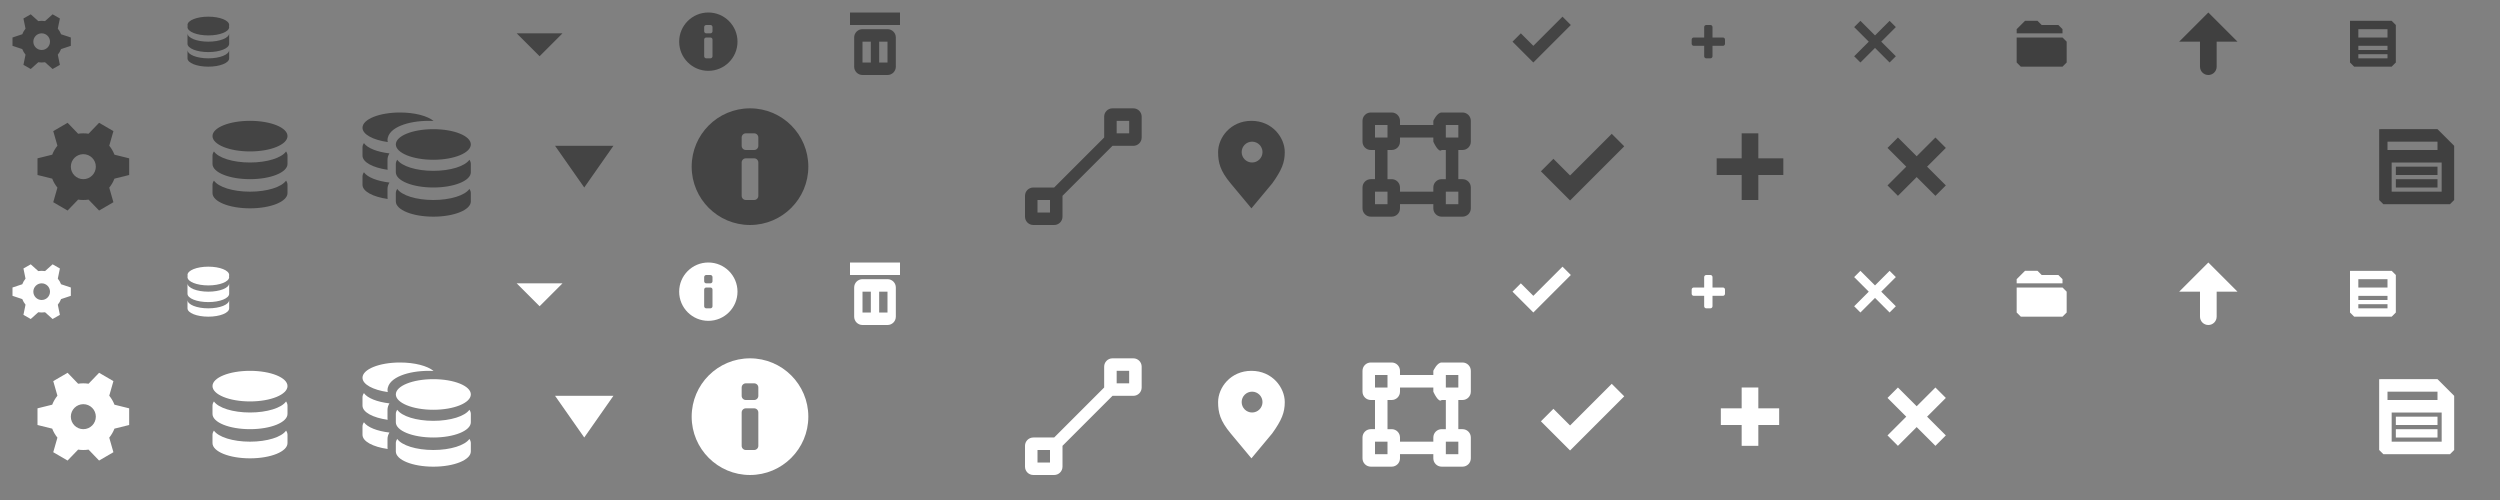<?xml version="1.0" encoding="UTF-8" standalone="no"?>
<!-- Created with Inkscape (http://www.inkscape.org/) -->

<svg
   xmlns:dc="http://purl.org/dc/elements/1.1/"
   xmlns:cc="http://creativecommons.org/ns#"
   xmlns:rdf="http://www.w3.org/1999/02/22-rdf-syntax-ns#"
   xmlns:svg="http://www.w3.org/2000/svg"
   xmlns="http://www.w3.org/2000/svg"
   xmlns:sodipodi="http://sodipodi.sourceforge.net/DTD/sodipodi-0.dtd"
   xmlns:inkscape="http://www.inkscape.org/namespaces/inkscape"
   width="600"
   height="120"
   id="svg22906"
   version="1.1"
   inkscape:version="0.48.2 r9819"
   sodipodi:docname="sprite.svg"
   inkscape:export-filename="./sprite@2x.png"
   inkscape:export-xdpi="180"
   inkscape:export-ydpi="180">
  <rect width="100%" height="100%" fill="#808080" stroke="none"/>
  <defs
     id="defs22908" />
  <sodipodi:namedview
     id="base"
     pagecolor="#ffffff"
     bordercolor="#666666"
     borderopacity="1.0"
     inkscape:pageopacity="0.0"
     inkscape:pageshadow="2"
     inkscape:zoom="1"
     inkscape:cx="587.81464"
     inkscape:cy="78.966271"
     inkscape:document-units="px"
     inkscape:current-layer="layer1"
     showgrid="false"
     inkscape:window-width="1280"
     inkscape:window-height="752"
     inkscape:window-x="0"
     inkscape:window-y="0"
     inkscape:window-maximized="1">
    <inkscape:grid
       type="xygrid"
       id="grid22914"
       empspacing="5"
       visible="true"
       enabled="true"
       snapvisiblegridlinesonly="true"
       color="#000000"
       opacity="0.063"
       empcolor="#000000"
       empopacity="0.125" />
  </sodipodi:namedview>
  <g
     inkscape:groupmode="layer"
     id="layer2"
     inkscape:label="underlay"
     style="display:none"
     transform="translate(0,40)">
    <rect
       style="color:#000000;fill:#cccccc;fill-opacity:1;fill-rule:nonzero;stroke:none;stroke-width:5;marker:none;visibility:visible;display:inline;overflow:visible;enable-background:accumulate"
       id="rect36339"
       width="600"
       height="120"
       x="0"
       y="-40" />
  </g>
  <g
     inkscape:label="sprite"
     inkscape:groupmode="layer"
     id="layer1"
     transform="translate(0,-932.362)">
    <path
       transform="translate(0,972.362)"
       style="color:#000000;fill:#ffffff;fill-opacity:1;fill-rule:nonzero;stroke:none;stroke-width:1;marker:none;visibility:visible;display:inline;overflow:visible;enable-background:accumulate"
       d="m 204,23 0,3 12,0 0,-3 -12,0 z m 3,4 c -1.108,0 -2,0.892 -2,2 l 0,7 c 0,1.108 0.892,2 2,2 l 6,0 c 1.108,0 2,-0.892 2,-2 l 0,-7 c 0,-1.108 -0.892,-2 -2,-2 l -6,0 z m 0,3 2,0 0,5 -2,0 0,-5 z m 4,0 2,0 0,5 -2,0 0,-5 z"
       id="rect7581-9"
       inkscape:connector-curvature="0" />
    <path
       style="color:#000000;fill:#ffffff;fill-opacity:1;fill-rule:nonzero;stroke:none;stroke-width:1;marker:none;visibility:visible;display:inline;overflow:visible;enable-background:accumulate"
       d="m 267,26 c -1.108,0 -2,0.892 -2,2 l 0,5 -12,12 -5,0 c -1.108,0 -2,0.892 -2,2 l 0,5 c 0,1.108 0.892,2 2,2 l 5,0 c 1.108,0 2,-0.892 2,-2 l 0,-5 12,-12 5,0 c 1.108,0 2,-0.892 2,-2 l 0,-5 c 0,-1.108 -0.892,-2 -2,-2 l -5,0 z m 1,3 3,0 0,3 -3,0 0,-3 z m -19,19 3,0 0,3 -3,0 0,-3 z"
       transform="translate(0,992.362)"
       id="rect8263-1"
       inkscape:connector-curvature="0" />
    <path
       transform="translate(0,972.362)"
       sodipodi:nodetypes="ccccccc"
       inkscape:connector-curvature="0"
       id="path8281-7"
       d="m 386.816,52.114 -10,10 -4,-4 -3,3 7,7 13,-13 z"
       style="font-size:medium;font-style:normal;font-variant:normal;font-weight:normal;font-stretch:normal;text-indent:0;text-align:start;text-decoration:none;line-height:normal;letter-spacing:normal;word-spacing:normal;text-transform:none;direction:ltr;block-progression:tb;writing-mode:lr-tb;text-anchor:start;baseline-shift:baseline;color:#000000;fill:#ffffff;fill-opacity:1;fill-rule:nonzero;stroke:none;stroke-width:1;marker:none;visibility:visible;display:inline;overflow:visible;enable-background:accumulate;font-family:Sans;-inkscape-font-specification:Sans" />
    <path
       style="color:#000000;fill:#ffffff;fill-opacity:1;fill-rule:nonzero;stroke:none;stroke-width:1;marker:none;visibility:visible;display:inline;overflow:visible;enable-background:accumulate"
       d="m 300.344,29 c -5,0 -8,4.015 -8,7.5 0,2.515 0.5,4.5 3,7.5 l 5,6 5,-6 c 2.27,-3.178 3,-4.985 3,-7.5 0,-3.485 -3,-7.5 -8,-7.5 z M 300.5,34 c 1.381,0 2.5,1.119 2.5,2.5 0,1.381 -1.119,2.5 -2.5,2.5 -1.381,0 -2.5,-1.119 -2.5,-2.5 0,-1.381 1.119,-2.5 2.5,-2.5 z"
       transform="translate(0,992.362)"
       id="path14779"
       inkscape:connector-curvature="0" />
    <path
       transform="translate(0,972.362)"
       style="color:#000000;fill:#ffffff;fill-opacity:1;fill-rule:nonzero;stroke:none;stroke-width:5;marker:none;visibility:visible;display:inline;overflow:visible;enable-background:accumulate"
       d="m 329,47 c -1.108,0 -2,0.892 -2,2 l 0,5 c 0,1.108 0.892,2 2,2 l 1,0 0,7 -1,0 c -1.108,0 -2,0.892 -2,2 l 0,5 c 0,1.108 0.892,2 2,2 l 5,0 c 1.108,0 2,-0.892 2,-2 l 0,-1 8,0 0,1 c 0,1.108 0.892,2 2,2 l 5,0 c 1.108,0 2,-0.892 2,-2 l 0,-5 c 0,-1.108 -0.892,-2 -2,-2 l -1,0 0,-7 1,0 c 1.108,0 2,-0.892 2,-2 l 0,-5 c 0,-1.108 -0.892,-2 -2,-2 l -5,0 c -1.108,0 -2,2 -2,2 l 0,1 -8,0 0,-1 c 0,-1.108 -0.892,-2 -2,-2 z m 1,3 3,0 0,3 -3,0 z m 17,0 3,0 0,3 -3,0 z m -11,3 8,0 0,1 c 0,0 1.217,2.783 2,2 l 1,0 0,7 -1,0 c -1.108,0 -2,0.892 -2,2 l 0,1 -8,0 0,-1 c 0,-1.108 -0.892,-2 -2,-2 l -1,0 0,-7 1,0 c 1.108,0 2,-0.892 2,-2 z m -6,13 3,0 0,3 -3,0 z m 17,0 3,0 0,3 -3,0 z"
       id="rect33134"
       inkscape:connector-curvature="0"
       sodipodi:nodetypes="ssssccssssssccssssssccssssssccsssccccccccccccssccssccssccssccccccccccc" />
    <g
       transform="translate(-178.999,-70.638)"
       id="g17130"
       style="color:#000000;fill:#ffffff;fill-opacity:1;fill-rule:nonzero;stroke:none;stroke-width:1;marker:none;visibility:visible;display:inline;overflow:visible;enable-background:accumulate">
      <g
         transform="translate(-144.066,659.068)"
         id="g17132"
         style="color:#000000;fill:#ffffff;fill-opacity:1;fill-rule:nonzero;stroke:none;stroke-width:1;marker:none;visibility:visible;display:inline;overflow:visible;enable-background:accumulate">
        <path
           style="font-size:medium;font-style:normal;font-variant:normal;font-weight:normal;font-stretch:normal;text-indent:0;text-align:start;text-decoration:none;line-height:normal;letter-spacing:normal;word-spacing:normal;text-transform:none;direction:ltr;block-progression:tb;writing-mode:lr-tb;text-anchor:start;baseline-shift:baseline;color:#000000;fill:#ffffff;fill-opacity:1;fill-rule:nonzero;stroke:none;stroke-width:1;marker:none;visibility:visible;display:inline;overflow:visible;enable-background:accumulate;font-family:Sans;-inkscape-font-specification:Sans"
           d="m 741.065,436.932 0,5 -5,0 0,4 5,0 0,5 4,0 0,-5 5,0 0,-4 -5,0 0,-5 z"
           id="path17134"
           inkscape:connector-curvature="0"
           sodipodi:nodetypes="ccccccccccccc" />
      </g>
      <g
         id="g17136"
         transform="matrix(0,1,-1,0,1037.932,363.935)"
         style="color:#000000;fill:#ffffff;fill-opacity:1;fill-rule:nonzero;stroke:none;stroke-width:1;marker:none;visibility:visible;display:inline;overflow:visible;enable-background:accumulate" />
    </g>
    <path
       transform="translate(0,972.362)"
       style="color:#000000;fill:#ffffff;fill-opacity:1;fill-rule:nonzero;stroke:none;stroke-width:1;marker:none;visibility:visible;display:inline;overflow:visible;enable-background:accumulate"
       d="m 409.5,26 c -0.277,0 -0.5,0.223 -0.5,0.5 l 0,2.5 -2.5,0 c -0.277,0 -0.5,0.223 -0.5,0.5 l 0,1 c 0,0.277 0.223,0.5 0.5,0.5 l 2.5,0 0,2.5 c 0,0.277 0.223,0.5 0.5,0.5 l 1,0 c 0.277,0 0.5,-0.223 0.5,-0.5 l 0,-2.5 2.5,0 c 0.277,0 0.5,-0.223 0.5,-0.5 l 0,-1 c 0,-0.277 -0.223,-0.5 -0.5,-0.5 l -2.5,0 0,-2.5 c 0,-0.277 -0.223,-0.5 -0.5,-0.5 z"
       id="path4922"
       sodipodi:nodetypes="ccccccccccccccccccccc"
       inkscape:connector-curvature="0" />
    <path
       transform="translate(0,972.362)"
       inkscape:connector-curvature="0"
       id="path33192"
       d="m 204,-37 0,3 12,0 0,-3 -12,0 z m 3,4 c -1.108,0 -2,0.892 -2,2 l 0,7 c 0,1.108 0.892,2 2,2 l 6,0 c 1.108,0 2,-0.892 2,-2 l 0,-7 c 0,-1.108 -0.892,-2 -2,-2 l -6,0 z m 0,3 2,0 0,5 -2,0 0,-5 z m 4,0 2,0 0,5 -2,0 0,-5 z"
       style="color:#000000;fill:#444444;fill-opacity:1;fill-rule:nonzero;stroke:none;stroke-width:1;marker:none;visibility:visible;display:inline;overflow:visible;enable-background:accumulate" />
    <path
       transform="translate(0,972.362)"
       inkscape:connector-curvature="0"
       id="path33194"
       d="m 267,-14 c -1.108,0 -2,0.892 -2,2 l 0,5 -12,12 -5,0 c -1.108,0 -2,0.892 -2,2 l 0,5 c 0,1.108 0.892,2 2,2 l 5,0 c 1.108,0 2,-0.892 2,-2 l 0,-5 12,-12 5,0 c 1.108,0 2,-0.892 2,-2 l 0,-5 c 0,-1.108 -0.892,-2 -2,-2 l -5,0 z m 1,3 3,0 0,3 -3,0 0,-3 z m -19,19 3,0 0,3 -3,0 0,-3 z"
       style="color:#000000;fill:#444444;fill-opacity:1;fill-rule:nonzero;stroke:none;stroke-width:1;marker:none;visibility:visible;display:inline;overflow:visible;enable-background:accumulate" />
    <path
       transform="translate(0,972.362)"
       style="font-size:medium;font-style:normal;font-variant:normal;font-weight:normal;font-stretch:normal;text-indent:0;text-align:start;text-decoration:none;line-height:normal;letter-spacing:normal;word-spacing:normal;text-transform:none;direction:ltr;block-progression:tb;writing-mode:lr-tb;text-anchor:start;baseline-shift:baseline;color:#000000;fill:#444444;fill-opacity:1;fill-rule:nonzero;stroke:none;stroke-width:1;marker:none;visibility:visible;display:inline;overflow:visible;enable-background:accumulate;font-family:Sans;-inkscape-font-specification:Sans"
       d="m 386.816,-7.886 -10,10 -4,-4 -3,3 7,7 13,-13 z"
       id="path33196"
       inkscape:connector-curvature="0"
       sodipodi:nodetypes="ccccccc" />
    <path
       style="font-size:medium;font-style:normal;font-variant:normal;font-weight:normal;font-stretch:normal;text-indent:0;text-align:start;text-decoration:none;line-height:normal;letter-spacing:normal;word-spacing:normal;text-transform:none;direction:ltr;block-progression:tb;writing-mode:lr-tb;text-anchor:start;baseline-shift:baseline;color:#000000;fill:#444444;fill-opacity:1;fill-rule:nonzero;stroke:none;stroke-width:1;marker:none;visibility:visible;display:inline;overflow:visible;enable-background:accumulate;font-family:Sans;-inkscape-font-specification:Sans"
       d="m 375,936.362 -7,7 -3,-3 -2,2 5,5 9,-9 z"
       id="path33198"
       inkscape:connector-curvature="0"
       sodipodi:nodetypes="ccccccc"
       inkscape:export-xdpi="180"
       inkscape:export-ydpi="180" />
    <path
       transform="translate(0,972.362)"
       inkscape:connector-curvature="0"
       id="path33200"
       d="m 300.344,-11 c -5,0 -8,4.015 -8,7.5 0,2.515 0.5,4.5 3,7.5 l 5,6 5,-6 c 2.27,-3.178 3,-4.985 3,-7.5 0,-3.485 -3,-7.5 -8,-7.5 z M 300.5,-6 c 1.381,0 2.5,1.119 2.5,2.5 0,1.381 -1.119,2.5 -2.5,2.5 -1.381,0 -2.5,-1.119 -2.5,-2.5 0,-1.381 1.119,-2.5 2.5,-2.5 z"
       style="color:#000000;fill:#444444;fill-opacity:1;fill-rule:nonzero;stroke:none;stroke-width:1;marker:none;visibility:visible;display:inline;overflow:visible;enable-background:accumulate" />
    <path
       transform="translate(0,972.362)"
       sodipodi:nodetypes="ssssccssssssccssssssccssssssccsssccccccccccccssccssccssccssccccccccccc"
       inkscape:connector-curvature="0"
       id="path33202"
       d="m 329,-13 c -1.108,0 -2,0.892 -2,2 l 0,5 c 0,1.108 0.892,2 2,2 l 1,0 0,7 -1,0 c -1.108,0 -2,0.892 -2,2 l 0,5 c 0,1.108 0.892,2 2,2 l 5,0 c 1.108,0 2,-0.892 2,-2 l 0,-1 8,0 0,1 c 0,1.108 0.892,2 2,2 l 5,0 c 1.108,0 2,-0.892 2,-2 l 0,-5 c 0,-1.108 -0.892,-2 -2,-2 l -1,0 0,-7 1,0 c 1.108,0 2,-0.892 2,-2 l 0,-5 c 0,-1.108 -0.892,-2 -2,-2 l -5,0 c -1.108,0 -2,2 -2,2 l 0,1 -8,0 0,-1 c 0,-1.108 -0.892,-2 -2,-2 z m 1,3 3,0 0,3 -3,0 z m 17,0 3,0 0,3 -3,0 z m -11,3 8,0 0,1 c 0,0 1.217,2.783 2,2 l 1,0 0,7 -1,0 c -1.108,0 -2,0.892 -2,2 l 0,1 -8,0 0,-1 c 0,-1.108 -0.892,-2 -2,-2 l -1,0 0,-7 1,0 c 1.108,0 2,-0.892 2,-2 z m -6,13 3,0 0,3 -3,0 z m 17,0 3,0 0,3 -3,0 z"
       style="color:#000000;fill:#444444;fill-opacity:1;fill-rule:nonzero;stroke:none;stroke-width:5;marker:none;visibility:visible;display:inline;overflow:visible;enable-background:accumulate" />
    <g
       style="color:#000000;fill:#444444;fill-opacity:1;fill-rule:nonzero;stroke:none;stroke-width:1;marker:none;visibility:visible;display:inline;overflow:visible;enable-background:accumulate"
       id="g33204"
       transform="translate(-178.999,-130.638)">
      <g
         style="color:#000000;fill:#444444;fill-opacity:1;fill-rule:nonzero;stroke:none;stroke-width:1;marker:none;visibility:visible;display:inline;overflow:visible;enable-background:accumulate"
         id="g33206"
         transform="translate(-144.066,659.068)">
        <path
           sodipodi:nodetypes="ccccccccccccc"
           inkscape:connector-curvature="0"
           id="path33208"
           d="m 741.065,435.932 0,6 -6,0 0,4 6,0 0,6 4,0 0,-6 6,0 0,-4 -6,0 0,-6 z"
           style="font-size:medium;font-style:normal;font-variant:normal;font-weight:normal;font-stretch:normal;text-indent:0;text-align:start;text-decoration:none;line-height:normal;letter-spacing:normal;word-spacing:normal;text-transform:none;direction:ltr;block-progression:tb;writing-mode:lr-tb;text-anchor:start;baseline-shift:baseline;color:#000000;fill:#444444;fill-opacity:1;fill-rule:nonzero;stroke:none;stroke-width:1;marker:none;visibility:visible;display:inline;overflow:visible;enable-background:accumulate;font-family:Sans;-inkscape-font-specification:Sans" />
      </g>
      <g
         style="color:#000000;fill:#444444;fill-opacity:1;fill-rule:nonzero;stroke:none;stroke-width:1;marker:none;visibility:visible;display:inline;overflow:visible;enable-background:accumulate"
         transform="matrix(0,1,-1,0,1037.932,363.935)"
         id="g33210" />
    </g>
    <path
       transform="translate(0,972.362)"
       inkscape:connector-curvature="0"
       sodipodi:nodetypes="ccccccccccccccccccccc"
       id="path33212"
       d="m 409.5,-34 c -0.277,0 -0.5,0.223 -0.5,0.5 l 0,2.5 -2.5,0 c -0.277,0 -0.5,0.223 -0.5,0.5 l 0,1 c 0,0.277 0.223,0.5 0.5,0.5 l 2.5,0 0,2.5 c 0,0.277 0.223,0.5 0.5,0.5 l 1,0 c 0.277,0 0.5,-0.223 0.5,-0.5 l 0,-2.5 2.5,0 c 0.277,0 0.5,-0.223 0.5,-0.5 l 0,-1 c 0,-0.277 -0.223,-0.5 -0.5,-0.5 l -2.5,0 0,-2.5 c 0,-0.277 -0.223,-0.5 -0.5,-0.5 z"
       style="color:#000000;fill:#444444;fill-opacity:1;fill-rule:nonzero;stroke:none;stroke-width:1;marker:none;visibility:visible;display:inline;overflow:visible;enable-background:accumulate" />
    <path
       style="color:#000000;fill:#ffffff;fill-opacity:1;fill-rule:nonzero;stroke:none;stroke-width:2;marker:none;visibility:visible;display:inline;overflow:visible;enable-background:accumulate"
       d="m 60,89 c -4.986,0 -9,1.625 -9,3.656 0,2.031 4.014,3.688 9,3.688 4.986,0 9,-1.656 9,-3.688 0,-2.031 -4.014,-3.656 -9,-3.656 z m -8.656,7.344 c -0.218,0.316 -0.344,0.654 -0.344,1 l 0,2 c 0,2.031 4.014,3.656 9,3.656 4.986,0 9,-1.625 9,-3.656 l 0,-2 c 0,-0.346 -0.126,-0.684 -0.344,-1 -1.065,1.541 -4.524,2.656 -8.656,2.656 -4.132,0 -7.591,-1.115 -8.656,-2.656 z m 0,7 c -0.218,0.316 -0.344,0.654 -0.344,1 l 0,2 c 0,2.031 4.014,3.656 9,3.656 4.986,0 9,-1.625 9,-3.656 l 0,-2 c 0,-0.346 -0.126,-0.684 -0.344,-1 -1.065,1.541 -4.524,2.656 -8.656,2.656 -4.132,0 -7.591,-1.115 -8.656,-2.656 z"
       id="path4782"
       inkscape:connector-curvature="0"
       transform="translate(0,932.362)" />
    <path
       style="color:#000000;fill:#ffffff;fill-opacity:1;fill-rule:nonzero;stroke:none;stroke-width:2;marker:none;visibility:visible;display:inline;overflow:visible;enable-background:accumulate"
       d="m 50,64 c -2.77,0 -5,0.892 -5,2 0.07,0.172 0,0.332 0,0.5 0,1.108 2.23,2 5,2 2.77,0 5,-0.892 5,-2 -0.07,-0.173 0,-0.331 0,-0.5 0,-1.108 -2.23,-2 -5,-2 z m -5,4 0,2.5 c 0,1.108 2.23,2 5,2 2.77,0 5,-0.892 5,-2 l 0,-2.5 c 0,1.108 -2.23,2 -5,2 -2.77,0 -5,-0.892 -5,-2 z m 0,4 0,2 c 0,1.108 2.23,2 5,2 2.77,0 5,-0.892 5,-2 l 0,-2 c 0,1.108 -2.23,2 -5,2 -2.77,0 -5,-0.892 -5,-2 z"
       id="path4745"
       inkscape:connector-curvature="0"
       sodipodi:nodetypes="sccsccscssscsccssscsc"
       transform="translate(0,932.362)" />
    <path
       style="color:#000000;fill:#ffffff;fill-opacity:1;fill-rule:nonzero;stroke:none;stroke-width:1;marker:none;visibility:visible;display:inline;overflow:visible;enable-background:accumulate"
       d="m 16.219,89.469 -3.438,2 1,3.5 c -0.524,0.646 -0.946,1.367 -1.25,2.156 L 9,98 9,102 l 3.531,0.875 c 0.304,0.79 0.726,1.51 1.25,2.156 l -1,3.5 3.438,2 2.531,-2.625 C 19.157,107.97 19.575,108 20,108 c 0.425,0 0.843,-0.03 1.25,-0.094 l 2.531,2.625 3.438,-2 -1,-3.5 c 0.524,-0.646 0.946,-1.367 1.25,-2.156 L 31,102 l 0,-4 -3.531,-0.875 c -0.304,-0.79 -0.726,-1.51 -1.25,-2.156 l 1,-3.5 -3.438,-2 -2.531,2.625 c -0.407,-0.064 -0.825,-0.094 -1.25,-0.094 -0.425,0 -0.843,0.03 -1.25,0.094 l -2.531,-2.625 z M 20,97 c 1.657,0 3,1.343 3,3 0,1.657 -1.343,3 -3,3 -1.657,0 -3,-1.343 -3,-3 0,-1.657 1.343,-3 3,-3 z"
       id="path3282-3"
       inkscape:connector-curvature="0"
       transform="translate(0,932.362)" />
    <path
       style="color:#000000;fill:#ffffff;fill-opacity:1;fill-rule:nonzero;stroke:none;stroke-width:1;marker:none;visibility:visible;display:inline;overflow:visible;enable-background:accumulate"
       d="m 7.375,63.438 -1.75,1 0.5,2.438 c -0.328,0.404 -0.591,0.85 -0.781,1.344 L 3,69 l 0,2 2.344,0.781 c 0.19,0.494 0.454,0.94 0.781,1.344 l -0.5,2.438 1.75,1 1.812,-1.625 c 0.268,0.044 0.532,0.062 0.812,0.062 0.28,0 0.545,-0.018 0.812,-0.062 l 1.812,1.625 1.75,-1 -0.5,-2.438 c 0.328,-0.404 0.591,-0.85 0.781,-1.344 L 17,71 l 0,-2 -2.344,-0.781 C 14.466,67.725 14.203,67.279 13.875,66.875 l 0.5,-2.438 -1.75,-1 -1.812,1.625 c -0.268,-0.044 -0.532,-0.062 -0.812,-0.062 -0.28,0 -0.545,0.018 -0.812,0.062 l -1.812,-1.625 z m 2.625,4.562 c 1.105,0 2,0.895 2,2 0,1.105 -0.895,2 -2,2 -1.105,0 -2,-0.895 -2,-2 0,-1.105 0.895,-2 2,-2 z"
       id="path3282-7-4"
       inkscape:connector-curvature="0"
       transform="translate(0,932.362)" />
    <path
       style="color:#000000;fill:#ffffff;fill-opacity:1;fill-rule:nonzero;stroke:none;stroke-width:2;marker:none;visibility:visible;display:inline;overflow:visible;enable-background:accumulate"
       d="m 96,87 c -4.986,0 -9,1.625 -9,3.656 0,1.608 2.541,2.935 6.062,3.438 C 93.036,93.947 93,93.811 93,93.656 93,92.819 93.414,92.065 94,91.5 94.586,90.935 95.354,90.489 96.25,90.125 98.042,89.398 100.398,89 103,89 c 0.362,0 0.71,0.016 1.062,0.031 C 102.599,87.82 99.556,87 96,87 z m 8,4 c -4.986,0 -9,1.625 -9,3.656 0,2.031 4.014,3.688 9,3.688 4.986,0 9,-1.656 9,-3.688 C 113,92.625 108.986,91 104,91 z m -16.656,3.344 c -0.218,0.316 -0.344,0.654 -0.344,1 l 0,2 c 0,1.603 2.526,2.908 6.031,3.406 C 93.008,100.614 93,100.487 93,100.344 l 0,-2 c 0,-0.558 0.189,-1.101 0.469,-1.531 -2.955,-0.351 -5.288,-1.259 -6.125,-2.469 z m 8,4 c -0.218,0.316 -0.344,0.654 -0.344,1 l 0,2 c 0,2.031 4.014,3.656 9,3.656 4.986,0 9,-1.625 9,-3.656 l 0,-2 c 0,-0.346 -0.126,-0.684 -0.344,-1 C 111.591,99.885 108.132,101 104,101 c -4.132,0 -7.591,-1.115 -8.656,-2.656 z m -8,3 c -0.218,0.316 -0.344,0.654 -0.344,1 l 0,2 c 0,1.603 2.526,2.908 6.031,3.406 C 93.008,107.614 93,107.487 93,107.344 l 0,-2 c 0,-0.558 0.189,-1.101 0.469,-1.531 -2.955,-0.351 -5.288,-1.259 -6.125,-2.469 z m 8,4 c -0.218,0.316 -0.344,0.654 -0.344,1 l 0,2 c 0,2.031 4.014,3.656 9,3.656 4.986,0 9,-1.625 9,-3.656 l 0,-2 c 0,-0.346 -0.126,-0.684 -0.344,-1 C 111.591,106.885 108.132,108 104,108 c -4.132,0 -7.591,-1.115 -8.656,-2.656 z"
       id="path4508"
       inkscape:connector-curvature="0"
       transform="translate(0,932.362)" />
    <path
       style="color:#000000;fill:#ffffff;fill-opacity:1;fill-rule:nonzero;stroke:none;stroke-width:1;marker:none;visibility:visible;display:inline;overflow:visible;enable-background:accumulate"
       d="m 133.219,95 7,10 7,-10 -14,0 z"
       id="path9651"
       inkscape:connector-curvature="0"
       transform="translate(0,932.362)" />
    <path
       sodipodi:nodetypes="ccc"
       inkscape:connector-curvature="0"
       id="path6002-8"
       d="m 124,68 5.5,5.5 5.5,-5.5"
       style="color:#000000;fill:#ffffff;fill-opacity:1;fill-rule:nonzero;stroke:none;stroke-width:1;marker:none;visibility:visible;display:inline;overflow:visible;enable-background:accumulate"
       transform="translate(0,932.362)" />
    <path
       inkscape:connector-curvature="0"
       id="path3906"
       d="m 170,63 c -3.866,0 -7,3.134 -7,7 0,3.866 3.134,7 7,7 3.866,0 7,-3.134 7,-7 0,-3.866 -3.134,-7 -7,-7 z m -0.5,3 1,0 c 0.277,0 0.5,0.223 0.5,0.5 l 0,1 c 0,0.277 -0.223,0.5 -0.5,0.5 l -1,0 c -0.277,0 -0.5,-0.223 -0.5,-0.5 l 0,-1 c 0,-0.277 0.223,-0.5 0.5,-0.5 z m 0,3 1,0 c 0.277,0 0.5,0.223 0.5,0.5 l 0,4 c 0,0.277 -0.223,0.5 -0.5,0.5 l -1,0 c -0.277,0 -0.5,-0.223 -0.5,-0.5 l 0,-4 c 0,-0.277 0.223,-0.5 0.5,-0.5 z"
       style="color:#000000;fill:#ffffff;fill-opacity:1;fill-rule:nonzero;stroke:none;stroke-width:1;marker:none;visibility:visible;display:inline;overflow:visible;enable-background:accumulate"
       transform="translate(0,932.362)" />
    <path
       style="color:#000000;fill:#ffffff;fill-opacity:1;fill-rule:nonzero;stroke:none;stroke-width:1;marker:none;visibility:visible;display:inline;overflow:visible;enable-background:accumulate"
       d="m 180,86 c -7.732,0 -14,6.268 -14,14 0,7.732 6.268,14 14,14 7.732,0 14,-6.268 14,-14 0,-7.732 -6.268,-14 -14,-14 z m -1,6 2,0 c 0.554,0 1,0.446 1,1 l 0,2 c 0,0.554 -0.446,1 -1,1 l -2,0 c -0.554,0 -1,-0.446 -1,-1 l 0,-2 c 0,-0.554 0.446,-1 1,-1 z m 0,6 2,0 c 0.554,0 1,0.446 1,1 l 0,8 c 0,0.554 -0.446,1 -1,1 l -2,0 c -0.554,0 -1,-0.446 -1,-1 l 0,-8 c 0,-0.554 0.446,-1 1,-1 z"
       id="path8340"
       inkscape:connector-curvature="0"
       sodipodi:nodetypes="sssssssssssssssssssssss"
       transform="translate(0,932.362)" />
    <path
       inkscape:connector-curvature="0"
       id="path33214"
       d="m 60,29 c -4.986,0 -9,1.625 -9,3.656 0,2.031 4.014,3.688 9,3.688 4.986,0 9,-1.656 9,-3.688 0,-2.031 -4.014,-3.656 -9,-3.656 z m -8.656,7.344 c -0.218,0.316 -0.344,0.654 -0.344,1 l 0,2 c 0,2.031 4.014,3.656 9,3.656 4.986,0 9,-1.625 9,-3.656 l 0,-2 c 0,-0.346 -0.126,-0.684 -0.344,-1 -1.065,1.541 -4.524,2.656 -8.656,2.656 -4.132,0 -7.591,-1.115 -8.656,-2.656 z m 0,7 c -0.218,0.316 -0.344,0.654 -0.344,1 l 0,2 c 0,2.031 4.014,3.656 9,3.656 4.986,0 9,-1.625 9,-3.656 l 0,-2 c 0,-0.346 -0.126,-0.684 -0.344,-1 -1.065,1.541 -4.524,2.656 -8.656,2.656 -4.132,0 -7.591,-1.115 -8.656,-2.656 z"
       style="color:#000000;fill:#444444;fill-opacity:1;fill-rule:nonzero;stroke:none;stroke-width:2;marker:none;visibility:visible;display:inline;overflow:visible;enable-background:accumulate"
       transform="translate(0,932.362)" />
    <path
       sodipodi:nodetypes="sccsccscssscsccssscsc"
       inkscape:connector-curvature="0"
       id="path33216"
       d="m 50,4 c -2.77,0 -5,0.892 -5,2 0.07,0.172 0,0.332 0,0.5 0,1.108 2.23,2 5,2 2.77,0 5,-0.892 5,-2 -0.07,-0.173 0,-0.331 0,-0.5 0,-1.108 -2.23,-2 -5,-2 z m -5,4 0,2.5 c 0,1.108 2.23,2 5,2 2.77,0 5,-0.892 5,-2 l 0,-2.5 c 0,1.108 -2.23,2 -5,2 -2.77,0 -5,-0.892 -5,-2 z m 0,4 0,2 c 0,1.108 2.23,2 5,2 2.77,0 5,-0.892 5,-2 l 0,-2 c 0,1.108 -2.23,2 -5,2 -2.77,0 -5,-0.892 -5,-2 z"
       style="color:#000000;fill:#444444;fill-opacity:1;fill-rule:nonzero;stroke:none;stroke-width:2;marker:none;visibility:visible;display:inline;overflow:visible;enable-background:accumulate"
       transform="translate(0,932.362)" />
    <path
       inkscape:connector-curvature="0"
       id="path33218"
       d="m 16.219,29.469 -3.438,2 1,3.5 c -0.524,0.646 -0.946,1.367 -1.25,2.156 L 9,38 9,42 l 3.531,0.875 c 0.304,0.79 0.726,1.51 1.25,2.156 l -1,3.5 3.438,2 2.531,-2.625 C 19.157,47.97 19.575,48 20,48 c 0.425,0 0.843,-0.03 1.25,-0.094 l 2.531,2.625 3.438,-2 -1,-3.5 c 0.524,-0.646 0.946,-1.367 1.25,-2.156 L 31,42 l 0,-4 -3.531,-0.875 c -0.304,-0.79 -0.726,-1.51 -1.25,-2.156 l 1,-3.5 -3.438,-2 -2.531,2.625 c -0.407,-0.064 -0.825,-0.094 -1.25,-0.094 -0.425,0 -0.843,0.03 -1.25,0.094 l -2.531,-2.625 z M 20,37 c 1.657,0 3,1.343 3,3 0,1.657 -1.343,3 -3,3 -1.657,0 -3,-1.343 -3,-3 0,-1.657 1.343,-3 3,-3 z"
       style="color:#000000;fill:#444444;fill-opacity:1;fill-rule:nonzero;stroke:none;stroke-width:1;marker:none;visibility:visible;display:inline;overflow:visible;enable-background:accumulate"
       transform="translate(0,932.362)" />
    <path
       inkscape:connector-curvature="0"
       id="path33220"
       d="m 7.375,3.438 -1.75,1 0.5,2.438 C 5.797,7.279 5.534,7.725 5.344,8.219 L 3,9 l 0,2 2.344,0.781 c 0.19,0.494 0.454,0.94 0.781,1.344 l -0.5,2.438 1.75,1 1.812,-1.625 c 0.268,0.044 0.532,0.062 0.812,0.062 0.28,0 0.545,-0.018 0.812,-0.062 l 1.812,1.625 1.75,-1 -0.5,-2.438 c 0.328,-0.404 0.591,-0.85 0.781,-1.344 L 17,11 l 0,-2 -2.344,-0.781 C 14.466,7.725 14.203,7.279 13.875,6.875 l 0.5,-2.438 -1.75,-1 -1.812,1.625 C 10.545,5.018 10.28,5 10,5 c -0.28,0 -0.545,0.018 -0.812,0.062 L 7.375,3.438 z M 10,8 c 1.105,0 2,0.895 2,2 0,1.105 -0.895,2 -2,2 -1.105,0 -2,-0.895 -2,-2 0,-1.105 0.895,-2 2,-2 z"
       style="color:#000000;fill:#444444;fill-opacity:1;fill-rule:nonzero;stroke:none;stroke-width:1;marker:none;visibility:visible;display:inline;overflow:visible;enable-background:accumulate"
       transform="translate(0,932.362)" />
    <path
       inkscape:connector-curvature="0"
       id="path33222"
       d="m 96,27 c -4.986,0 -9,1.625 -9,3.656 0,1.608 2.541,2.935 6.062,3.438 C 93.036,33.947 93,33.811 93,33.656 93,32.819 93.414,32.065 94,31.5 94.586,30.935 95.354,30.489 96.25,30.125 98.042,29.398 100.398,29 103,29 c 0.362,0 0.71,0.016 1.062,0.031 C 102.599,27.82 99.556,27 96,27 z m 8,4 c -4.986,0 -9,1.625 -9,3.656 0,2.031 4.014,3.688 9,3.688 4.986,0 9,-1.656 9,-3.688 C 113,32.625 108.986,31 104,31 z m -16.656,3.344 c -0.218,0.316 -0.344,0.654 -0.344,1 l 0,2 C 87,38.947 89.526,40.252 93.031,40.75 93.008,40.614 93,40.487 93,40.344 l 0,-2 c 0,-0.558 0.189,-1.101 0.469,-1.531 -2.955,-0.351 -5.288,-1.259 -6.125,-2.469 z m 8,4 c -0.218,0.316 -0.344,0.654 -0.344,1 l 0,2 C 95,43.375 99.014,45 104,45 c 4.986,0 9,-1.625 9,-3.656 l 0,-2 c 0,-0.346 -0.126,-0.684 -0.344,-1 C 111.591,39.885 108.132,41 104,41 99.868,41 96.409,39.885 95.344,38.344 z m -8,3 c -0.218,0.316 -0.344,0.654 -0.344,1 l 0,2 C 87,45.947 89.526,47.252 93.031,47.75 93.008,47.614 93,47.487 93,47.344 l 0,-2 c 0,-0.558 0.189,-1.101 0.469,-1.531 -2.955,-0.351 -5.288,-1.259 -6.125,-2.469 z m 8,4 c -0.218,0.316 -0.344,0.654 -0.344,1 l 0,2 C 95,50.375 99.014,52 104,52 c 4.986,0 9,-1.625 9,-3.656 l 0,-2 c 0,-0.346 -0.126,-0.684 -0.344,-1 C 111.591,46.885 108.132,48 104,48 99.868,48 96.409,46.885 95.344,45.344 z"
       style="color:#000000;fill:#444444;fill-opacity:1;fill-rule:nonzero;stroke:none;stroke-width:2;marker:none;visibility:visible;display:inline;overflow:visible;enable-background:accumulate"
       transform="translate(0,932.362)" />
    <path
       inkscape:connector-curvature="0"
       id="path33224"
       d="m 133.219,35 7,10 7,-10 -14,0 z"
       style="color:#000000;fill:#444444;fill-opacity:1;fill-rule:nonzero;stroke:none;stroke-width:1;marker:none;visibility:visible;display:inline;overflow:visible;enable-background:accumulate"
       transform="translate(0,932.362)" />
    <path
       style="color:#000000;fill:#444444;fill-opacity:1;fill-rule:nonzero;stroke:none;stroke-width:1;marker:none;visibility:visible;display:inline;overflow:visible;enable-background:accumulate"
       d="m 124,8 5.5,5.5 5.5,-5.5"
       id="path33226"
       inkscape:connector-curvature="0"
       sodipodi:nodetypes="ccc"
       transform="translate(0,932.362)" />
    <path
       style="color:#000000;fill:#444444;fill-opacity:1;fill-rule:nonzero;stroke:none;stroke-width:1;marker:none;visibility:visible;display:inline;overflow:visible;enable-background:accumulate"
       d="m 170,3 c -3.866,0 -7,3.134 -7,7 0,3.866 3.134,7 7,7 3.866,0 7,-3.134 7,-7 0,-3.866 -3.134,-7 -7,-7 z m -0.5,3 1,0 c 0.277,0 0.5,0.223 0.5,0.5 l 0,1 c 0,0.277 -0.223,0.5 -0.5,0.5 l -1,0 c -0.277,0 -0.5,-0.223 -0.5,-0.5 l 0,-1 c 0,-0.277 0.223,-0.5 0.5,-0.5 z m 0,3 1,0 c 0.277,0 0.5,0.223 0.5,0.5 l 0,4 c 0,0.277 -0.223,0.5 -0.5,0.5 l -1,0 c -0.277,0 -0.5,-0.223 -0.5,-0.5 l 0,-4 c 0,-0.277 0.223,-0.5 0.5,-0.5 z"
       id="path33228"
       inkscape:connector-curvature="0"
       transform="translate(0,932.362)" />
    <path
       sodipodi:nodetypes="sssssssssssssssssssssss"
       inkscape:connector-curvature="0"
       id="path33230"
       d="m 180,26 c -7.732,0 -14,6.268 -14,14 0,7.732 6.268,14 14,14 7.732,0 14,-6.268 14,-14 0,-7.732 -6.268,-14 -14,-14 z m -1,6 2,0 c 0.554,0 1,0.446 1,1 l 0,2 c 0,0.554 -0.446,1 -1,1 l -2,0 c -0.554,0 -1,-0.446 -1,-1 l 0,-2 c 0,-0.554 0.446,-1 1,-1 z m 0,6 2,0 c 0.554,0 1,0.446 1,1 l 0,8 c 0,0.554 -0.446,1 -1,1 l -2,0 c -0.554,0 -1,-0.446 -1,-1 l 0,-8 c 0,-0.554 0.446,-1 1,-1 z"
       style="color:#000000;fill:#444444;fill-opacity:1;fill-rule:nonzero;stroke:none;stroke-width:1;marker:none;visibility:visible;display:inline;overflow:visible;enable-background:accumulate"
       transform="translate(0,932.362)" />
    <path
       transform="translate(0,972.362)"
       sodipodi:nodetypes="ccccccccccccc"
       inkscape:connector-curvature="0"
       id="path4332"
       d="M 453,-4.5 457.5,0 453,4.5 455.5,7 460,2.5 464.5,7 467,4.5 462.5,0 467,-4.5 464.5,-7 460,-2.5 455.5,-7 z"
       style="font-size:medium;font-style:normal;font-variant:normal;font-weight:normal;font-stretch:normal;text-indent:0;text-align:start;text-decoration:none;line-height:normal;letter-spacing:normal;word-spacing:normal;text-transform:none;direction:ltr;block-progression:tb;writing-mode:lr-tb;text-anchor:start;baseline-shift:baseline;color:#000000;fill:#444444;fill-opacity:1;fill-rule:nonzero;stroke:none;stroke-width:1;marker:none;visibility:visible;display:inline;overflow:visible;enable-background:accumulate;font-family:Sans;-inkscape-font-specification:Sans" />
    <path
       sodipodi:nodetypes="ccccccccccccc"
       inkscape:connector-curvature="0"
       id="path5896"
       d="m 446.5,937.362 -1.5,1.5 3.5,3.5 -3.5,3.5 1.5,1.5 3.5,-3.5 3.5,3.5 1.5,-1.5 -3.5,-3.5 3.5,-3.5 -1.5,-1.5 -3.5,3.5 z"
       style="color:#000000;fill:#444444;fill-opacity:1;fill-rule:nonzero;stroke:none;stroke-width:1;marker:none;visibility:visible;display:inline;overflow:visible;enable-background:accumulate" />
    <path
       transform="translate(0,972.362)"
       style="font-size:medium;font-style:normal;font-variant:normal;font-weight:normal;font-stretch:normal;text-indent:0;text-align:start;text-decoration:none;line-height:normal;letter-spacing:normal;word-spacing:normal;text-transform:none;direction:ltr;block-progression:tb;writing-mode:lr-tb;text-anchor:start;baseline-shift:baseline;color:#000000;fill:#ffffff;fill-opacity:1;fill-rule:nonzero;stroke:none;stroke-width:1;marker:none;visibility:visible;display:inline;overflow:visible;enable-background:accumulate;font-family:Sans;-inkscape-font-specification:Sans"
       d="m 453,55.5 4.5,4.5 -4.5,4.5 2.5,2.5 4.5,-4.5 4.5,4.5 L 467,64.5 462.5,60 467,55.5 464.5,53 460,57.5 455.5,53 z"
       id="path34254"
       inkscape:connector-curvature="0"
       sodipodi:nodetypes="ccccccccccccc" />
    <path
       transform="translate(0,972.362)"
       style="color:#000000;fill:#ffffff;fill-opacity:1;fill-rule:nonzero;stroke:none;stroke-width:1;marker:none;visibility:visible;display:inline;overflow:visible;enable-background:accumulate"
       d="m 446.5,25 -1.5,1.5 3.5,3.5 -3.5,3.5 1.5,1.5 3.5,-3.5 3.5,3.5 1.5,-1.5 -3.5,-3.5 3.5,-3.5 -1.5,-1.5 L 450,28.5 z"
       id="path34256"
       inkscape:connector-curvature="0"
       sodipodi:nodetypes="ccccccccccccc" />
    <path
       style="color:#000000;fill:#404040;fill-opacity:1;fill-rule:nonzero;stroke:none;stroke-width:1;marker:none;visibility:visible;display:inline;overflow:visible;enable-background:accumulate"
       d="m 484,8 11,0 0,-1 -1,-1 -4,0 -1,-1 -3,0 -2,2 z m 1,1 -1,0 0,6 1,1 10,0 1,-1 0,-5 -1,-1 z"
       id="path11770"
       inkscape:connector-curvature="0"
       sodipodi:nodetypes="cccccccccccccccccc"
       inkscape:export-filename="/Users/tristen/Dropbox (MapBox)/dg-hootenanny/wires/00-Importing/01.png"
       inkscape:export-xdpi="90"
       inkscape:export-ydpi="90"
       transform="translate(0,932.362)" />
    <path
       style="color:#000000;fill:#404040;fill-opacity:1;fill-rule:nonzero;stroke:none;stroke-width:1;marker:none;visibility:visible;display:inline;overflow:visible;enable-background:accumulate"
       d="m 530,935.362 -7,7 5,0 0,6 c 0,1.108 0.892,2 2,2 1.108,0 2,-0.892 2,-2 l 0,-6 5,0 z"
       id="rect44625"
       inkscape:connector-curvature="0"
       sodipodi:nodetypes="cccsssccc" />
    <path
       inkscape:export-ydpi="90"
       inkscape:export-xdpi="90"
       inkscape:export-filename="/Users/tristen/Dropbox (MapBox)/dg-hootenanny/wires/00-Importing/01.png"
       sodipodi:nodetypes="cccccccccccccccccc"
       inkscape:connector-curvature="0"
       id="path14025"
       d="m 484,68 11,0 0,-1 -1,-1 -4,0 -1,-1 -3,0 -2,2 z m 1,1 -1,0 0,6 1,1 10,0 1,-1 0,-5 -1,-1 z"
       style="color:#000000;fill:#ffffff;fill-opacity:1;fill-rule:nonzero;stroke:none;stroke-width:1;marker:none;visibility:visible;display:inline;overflow:visible;enable-background:accumulate"
       transform="translate(0,932.362)" />
    <path
       inkscape:connector-curvature="0"
       id="path14027"
       d="m 530,995.362 -7,7 5,0 0,6 c 0,1.108 0.892,2 2,2 1.108,0 2,-0.892 2,-2 l 0,-6 5,0 z"
       style="color:#000000;fill:#ffffff;fill-opacity:1;fill-rule:nonzero;stroke:none;stroke-width:1;marker:none;visibility:visible;display:inline;overflow:visible;enable-background:accumulate"
       sodipodi:nodetypes="cccsssccc" />
    <path
       inkscape:export-ydpi="180"
       inkscape:export-xdpi="180"
       sodipodi:nodetypes="ccccccc"
       inkscape:connector-curvature="0"
       id="path14033"
       d="m 375,996.362 -7,7 -3,-3 -2,2 5,5 9,-9 z"
       style="font-size:medium;font-style:normal;font-variant:normal;font-weight:normal;font-stretch:normal;text-indent:0;text-align:start;text-decoration:none;line-height:normal;letter-spacing:normal;word-spacing:normal;text-transform:none;direction:ltr;block-progression:tb;writing-mode:lr-tb;text-anchor:start;baseline-shift:baseline;color:#000000;fill:#ffffff;fill-opacity:1;fill-rule:nonzero;stroke:none;stroke-width:1;marker:none;visibility:visible;display:inline;overflow:visible;enable-background:accumulate;font-family:Sans;-inkscape-font-specification:Sans" />
    <path
       style="color:#000000;fill:#404040;fill-opacity:1;fill-rule:nonzero;stroke:none;stroke-width:1;marker:none;visibility:visible;display:inline;overflow:visible;enable-background:accumulate"
       d="M 564 5 L 564 15 L 565 16 L 574 16 L 575 15 L 575 6 L 574 5 L 565 5 L 564 5 z M 566 7 L 573 7 L 573 9 L 566 9 L 566 7 z M 566 11 L 573 11 L 573 12 L 566 12 L 566 11 z M 566 13 L 573 13 L 573 14 L 566 14 L 566 13 z "
       transform="translate(0,932.362)"
       id="path6773" />
    <path
       style="color:#000000;fill:#404040;fill-opacity:1;fill-rule:nonzero;stroke:none;stroke-width:1;marker:none;visibility:visible;display:inline;overflow:visible;enable-background:accumulate"
       d="m 571,963.362 0,17 1,1 16,0 1,-1 0,-13 -4,-4 -13,0 z m 2,3 12,0 0,2 -12,0 z m 1,5 12,0 0,7 -12,0 z m 1,1 0,2 10,0 0,-2 z m 0,3 0,2 10,0 0,-2 z"
       id="path6781"
       inkscape:connector-curvature="0"
       sodipodi:nodetypes="ccccccccccccccccccccccccccccc" />
    <path
       id="path6817"
       d="m 564,997.362 0,10 1,1 9,0 1,-1 0,-9 -1,-1 -9,0 -1,0 z m 2,2 7,0 0,2 -7,0 0,-2 z m 0,4 7,0 0,1 -7,0 0,-1 z m 0,2 7,0 0,1 -7,0 0,-1 z"
       style="color:#000000;fill:#ffffff;fill-opacity:1;fill-rule:nonzero;stroke:none;stroke-width:1;marker:none;visibility:visible;display:inline;overflow:visible;enable-background:accumulate"
       inkscape:connector-curvature="0" />
    <path
       sodipodi:nodetypes="ccccccccccccccccccccccccccccc"
       inkscape:connector-curvature="0"
       id="path6821"
       d="m 571,1023.362 0,17 1,1 16,0 1,-1 0,-13 -4,-4 -13,0 z m 2,3 12,0 0,2 -12,0 z m 1,5 12,0 0,7 -12,0 z m 1,1 0,2 10,0 0,-2 z m 0,3 0,2 10,0 0,-2 z"
       style="color:#000000;fill:#ffffff;fill-opacity:1;fill-rule:nonzero;stroke:none;stroke-width:1;marker:none;visibility:visible;display:inline;overflow:visible;enable-background:accumulate" />
  </g>
</svg>
